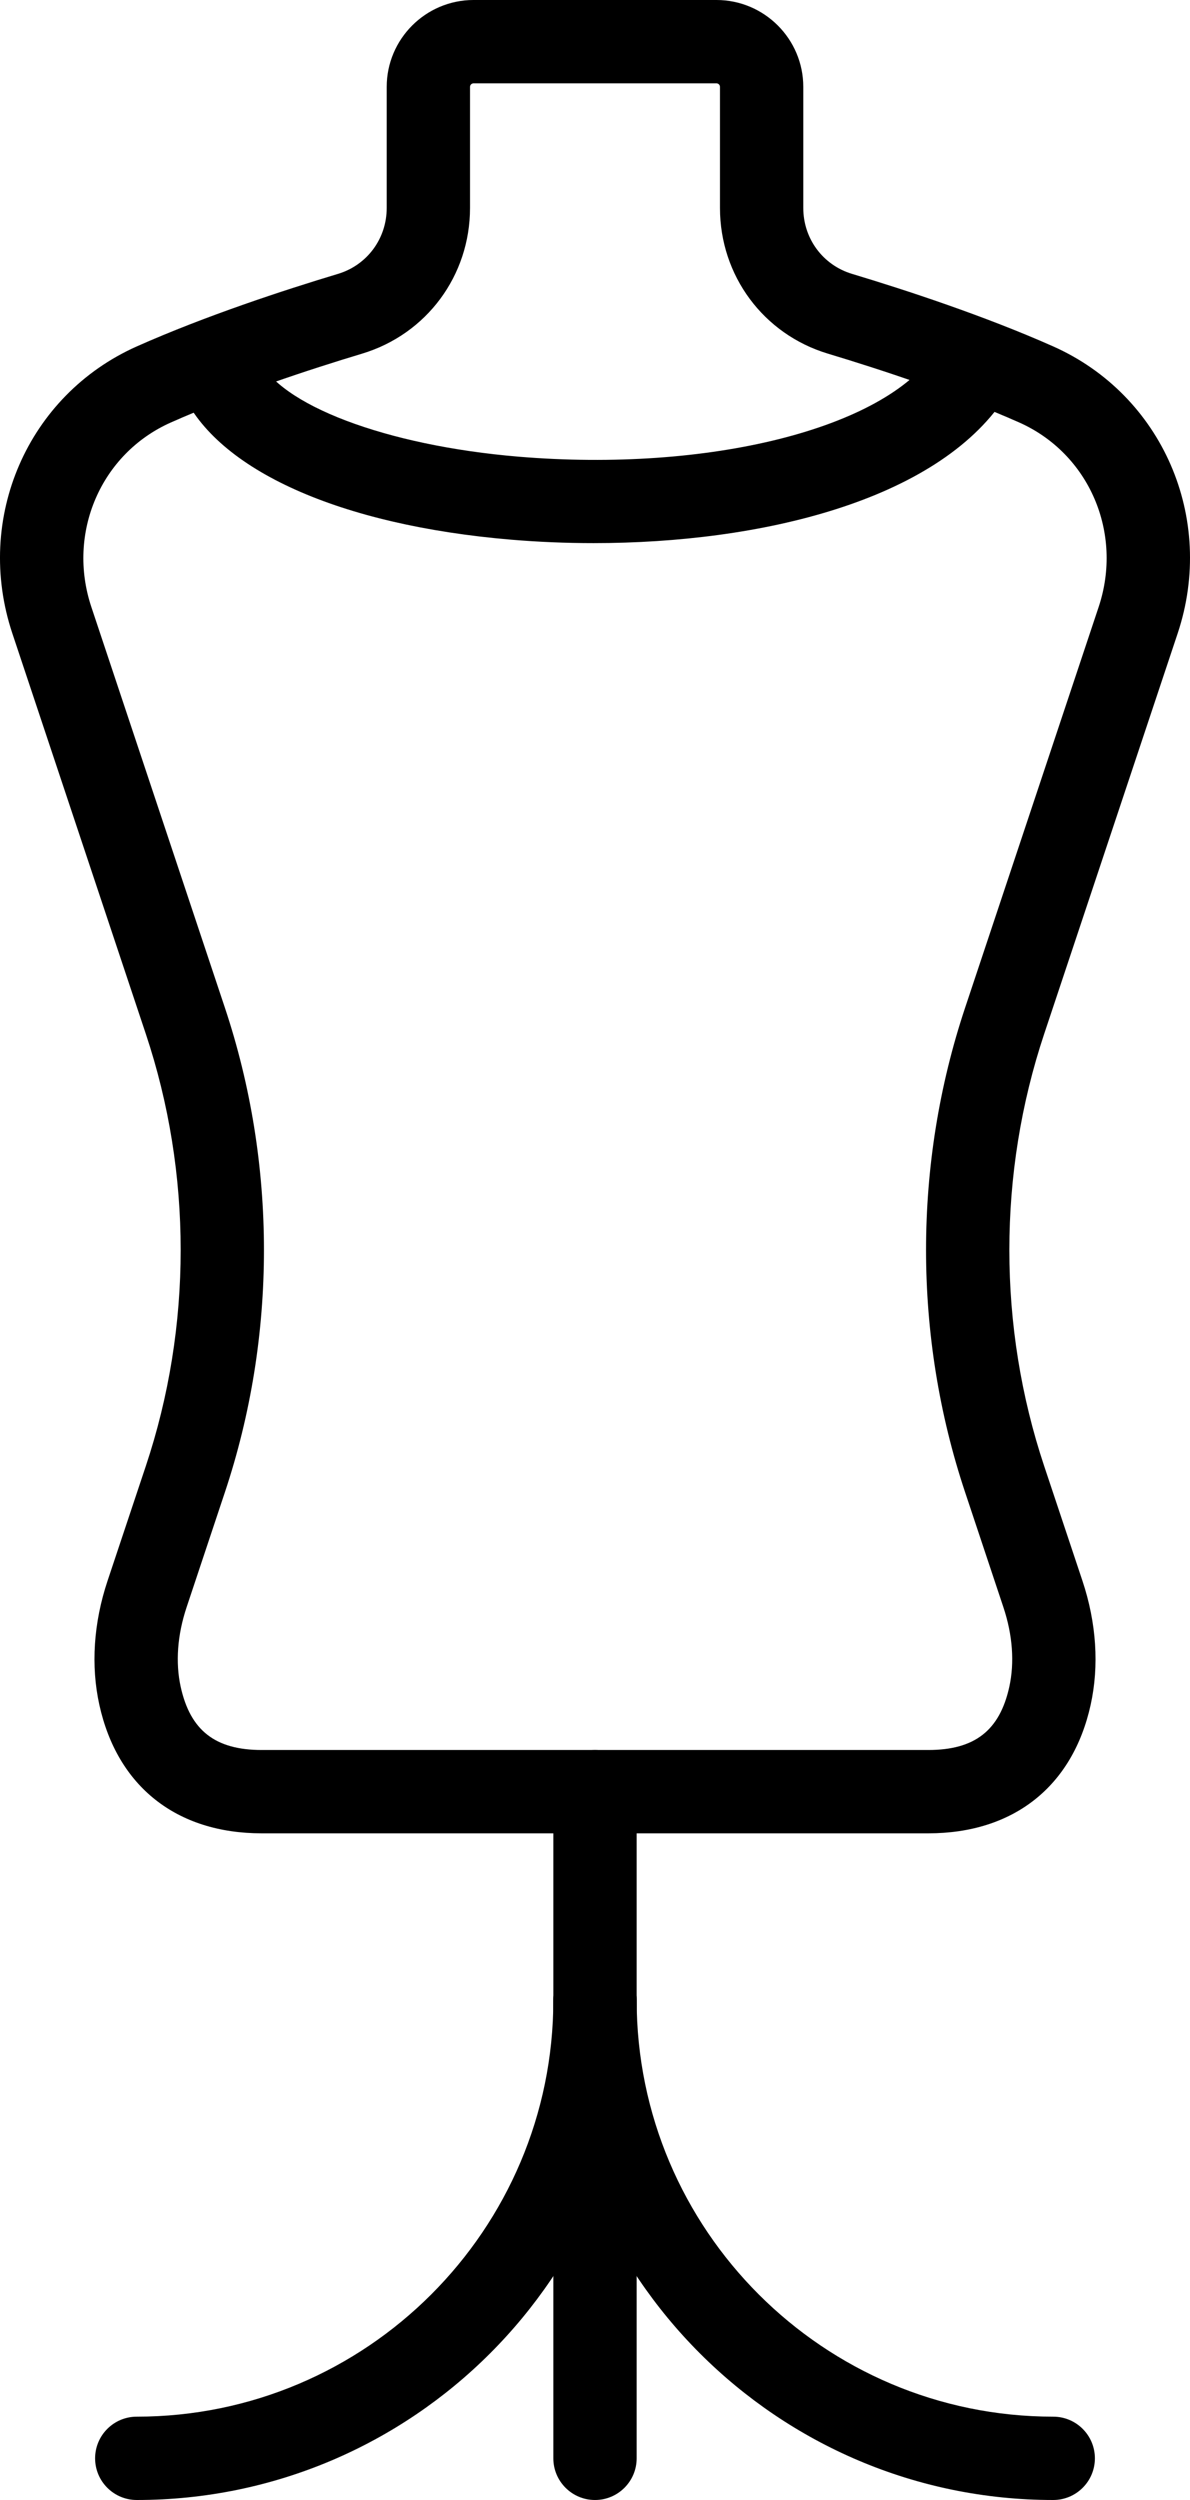 <?xml version="1.0" encoding="UTF-8" standalone="no"?>
<svg
   xmlns:dc="http://purl.org/dc/elements/1.1/"
   xmlns:cc="http://creativecommons.org/ns#"
   xmlns:rdf="http://www.w3.org/1999/02/22-rdf-syntax-ns#"
   xmlns:svg="http://www.w3.org/2000/svg"
   xmlns="http://www.w3.org/2000/svg"
   xmlns:sodipodi="http://sodipodi.sourceforge.net/DTD/sodipodi-0.dtd"
   xmlns:inkscape="http://www.inkscape.org/namespaces/inkscape"
   viewBox="0 0 28.566 60"
   version="1.1"
   x="0px"
   y="0px"
   id="svg26"
   sodipodi:docname="dressform.svg"
   width="28.566"
   height="60"
   inkscape:version="0.92.1 r15371">
  <defs
     id="defs30" />
  <sodipodi:namedview
     pagecolor="#ffffff"
     bordercolor="#666666"
     borderopacity="1"
     objecttolerance="10"
     gridtolerance="10"
     guidetolerance="10"
     inkscape:pageopacity="0"
     inkscape:pageshadow="2"
     inkscape:window-width="640"
     inkscape:window-height="480"
     id="namedview28"
     showgrid="false"
     fit-margin-top="0"
     fit-margin-left="0"
     fit-margin-right="0"
     fit-margin-bottom="0"
     inkscape:zoom="3.1466667"
     inkscape:cx="14.283138"
     inkscape:cy="22.5"
     inkscape:window-x="0"
     inkscape:window-y="25"
     inkscape:window-maximized="0"
     inkscape:current-layer="svg26" />
  <title
     id="title2">Group 27</title>
  <desc
     id="desc4">Created with Sketch.</desc>
  <g
     id="g20"
     style="fill:none;fill-rule:evenodd;stroke:none;stroke-width:1"
     transform="translate(-0.717)">
    <g
       transform="translate(-617,-633)"
       id="g18"
       style="fill:#000000">
      <g
         transform="translate(617,633)"
         id="g16">
        <path
           d="M 12.085,2 C 12.038,2 12,2.038 12,2.085 V 4.991 C 12,6.615 10.958,8.021 9.408,8.488 8.17,8.861 6.37,9.45 4.818,10.14 3.138,10.886 2.317,12.79 2.91,14.568 l 3.205,9.616 c 1.251,3.751 1.251,7.882 0,11.632 L 5.196,38.575 C 4.975,39.239 4.926,39.899 5.055,40.486 5.286,41.533 5.886,42 7,42 h 16 c 1.114,0 1.714,-0.467 1.945,-1.514 0.129,-0.587 0.08,-1.247 -0.141,-1.911 l -0.919,-2.759 c -1.251,-3.75 -1.251,-7.881 0,-11.632 L 27.09,14.568 C 27.683,12.79 26.862,10.886 25.182,10.139 23.63,9.45 21.83,8.861 20.592,8.488 19.042,8.021 18,6.615 18,4.991 V 2.085 C 18,2.038 17.962,2 17.915,2 Z M 23,44 H 7 C 4.955,44 3.534,42.876 3.102,40.917 2.895,39.978 2.963,38.949 3.298,37.942 l 0.92,-2.758 c 1.115,-3.343 1.115,-7.025 0,-10.368 L 1.013,15.201 C 0.093,12.44 1.379,9.479 4.005,8.312 5.652,7.58 7.538,6.962 8.831,6.573 9.53,6.362 10,5.727 10,4.991 V 2.085 C 10,0.936 10.936,0 12.085,0 h 5.83 C 19.065,0 20,0.936 20,2.085 v 2.906 c 0,0.736 0.47,1.371 1.17,1.582 1.292,0.389 3.178,1.007 4.825,1.739 2.626,1.167 3.912,4.128 2.992,6.889 l -3.205,9.615 c -1.114,3.343 -1.114,7.025 0,10.368 l 0.92,2.758 c 0.335,1.007 0.403,2.036 0.196,2.975 C 26.466,42.876 25.045,44 23,44 Z"
           id="path6"
           inkscape:connector-curvature="0" />
        <path
           d="m 14.966,13.035 c -0.667,0 -1.329,-0.028 -1.972,-0.082 -4.118,-0.346 -7.074,-1.672 -7.908,-3.547 l 1.828,-0.812 c 0.501,1.126 3.07,2.099 6.247,2.366 4.577,0.382 8.785,-0.673 10.006,-2.513 l 1.667,1.106 c -1.637,2.465 -5.851,3.482 -9.868,3.482"
           id="path8"
           inkscape:connector-curvature="0" />
        <path
           d="m 15,60 c -0.552,0 -1,-0.448 -1,-1 V 43 c 0,-0.552 0.448,-1 1,-1 0.552,0 1,0.448 1,1 v 16 c 0,0.552 -0.448,1 -1,1"
           id="path10"
           inkscape:connector-curvature="0" />
        <path
           d="m 4,60 c -0.552,0 -1,-0.448 -1,-1 0,-0.552 0.448,-1 1,-1 5.514,0 10,-4.486 10,-10 0,-0.552 0.448,-1 1,-1 0.552,0 1,0.448 1,1 0,6.617 -5.383,12 -12,12"
           id="path12"
           inkscape:connector-curvature="0" />
        <path
           d="m 26,60 c -6.617,0 -12,-5.383 -12,-12 0,-0.552 0.448,-1 1,-1 0.552,0 1,0.448 1,1 0,5.514 4.486,10 10,10 0.552,0 1,0.448 1,1 0,0.552 -0.448,1 -1,1"
           id="path14"
           inkscape:connector-curvature="0" />
      </g>
    </g>
  </g>
</svg>

